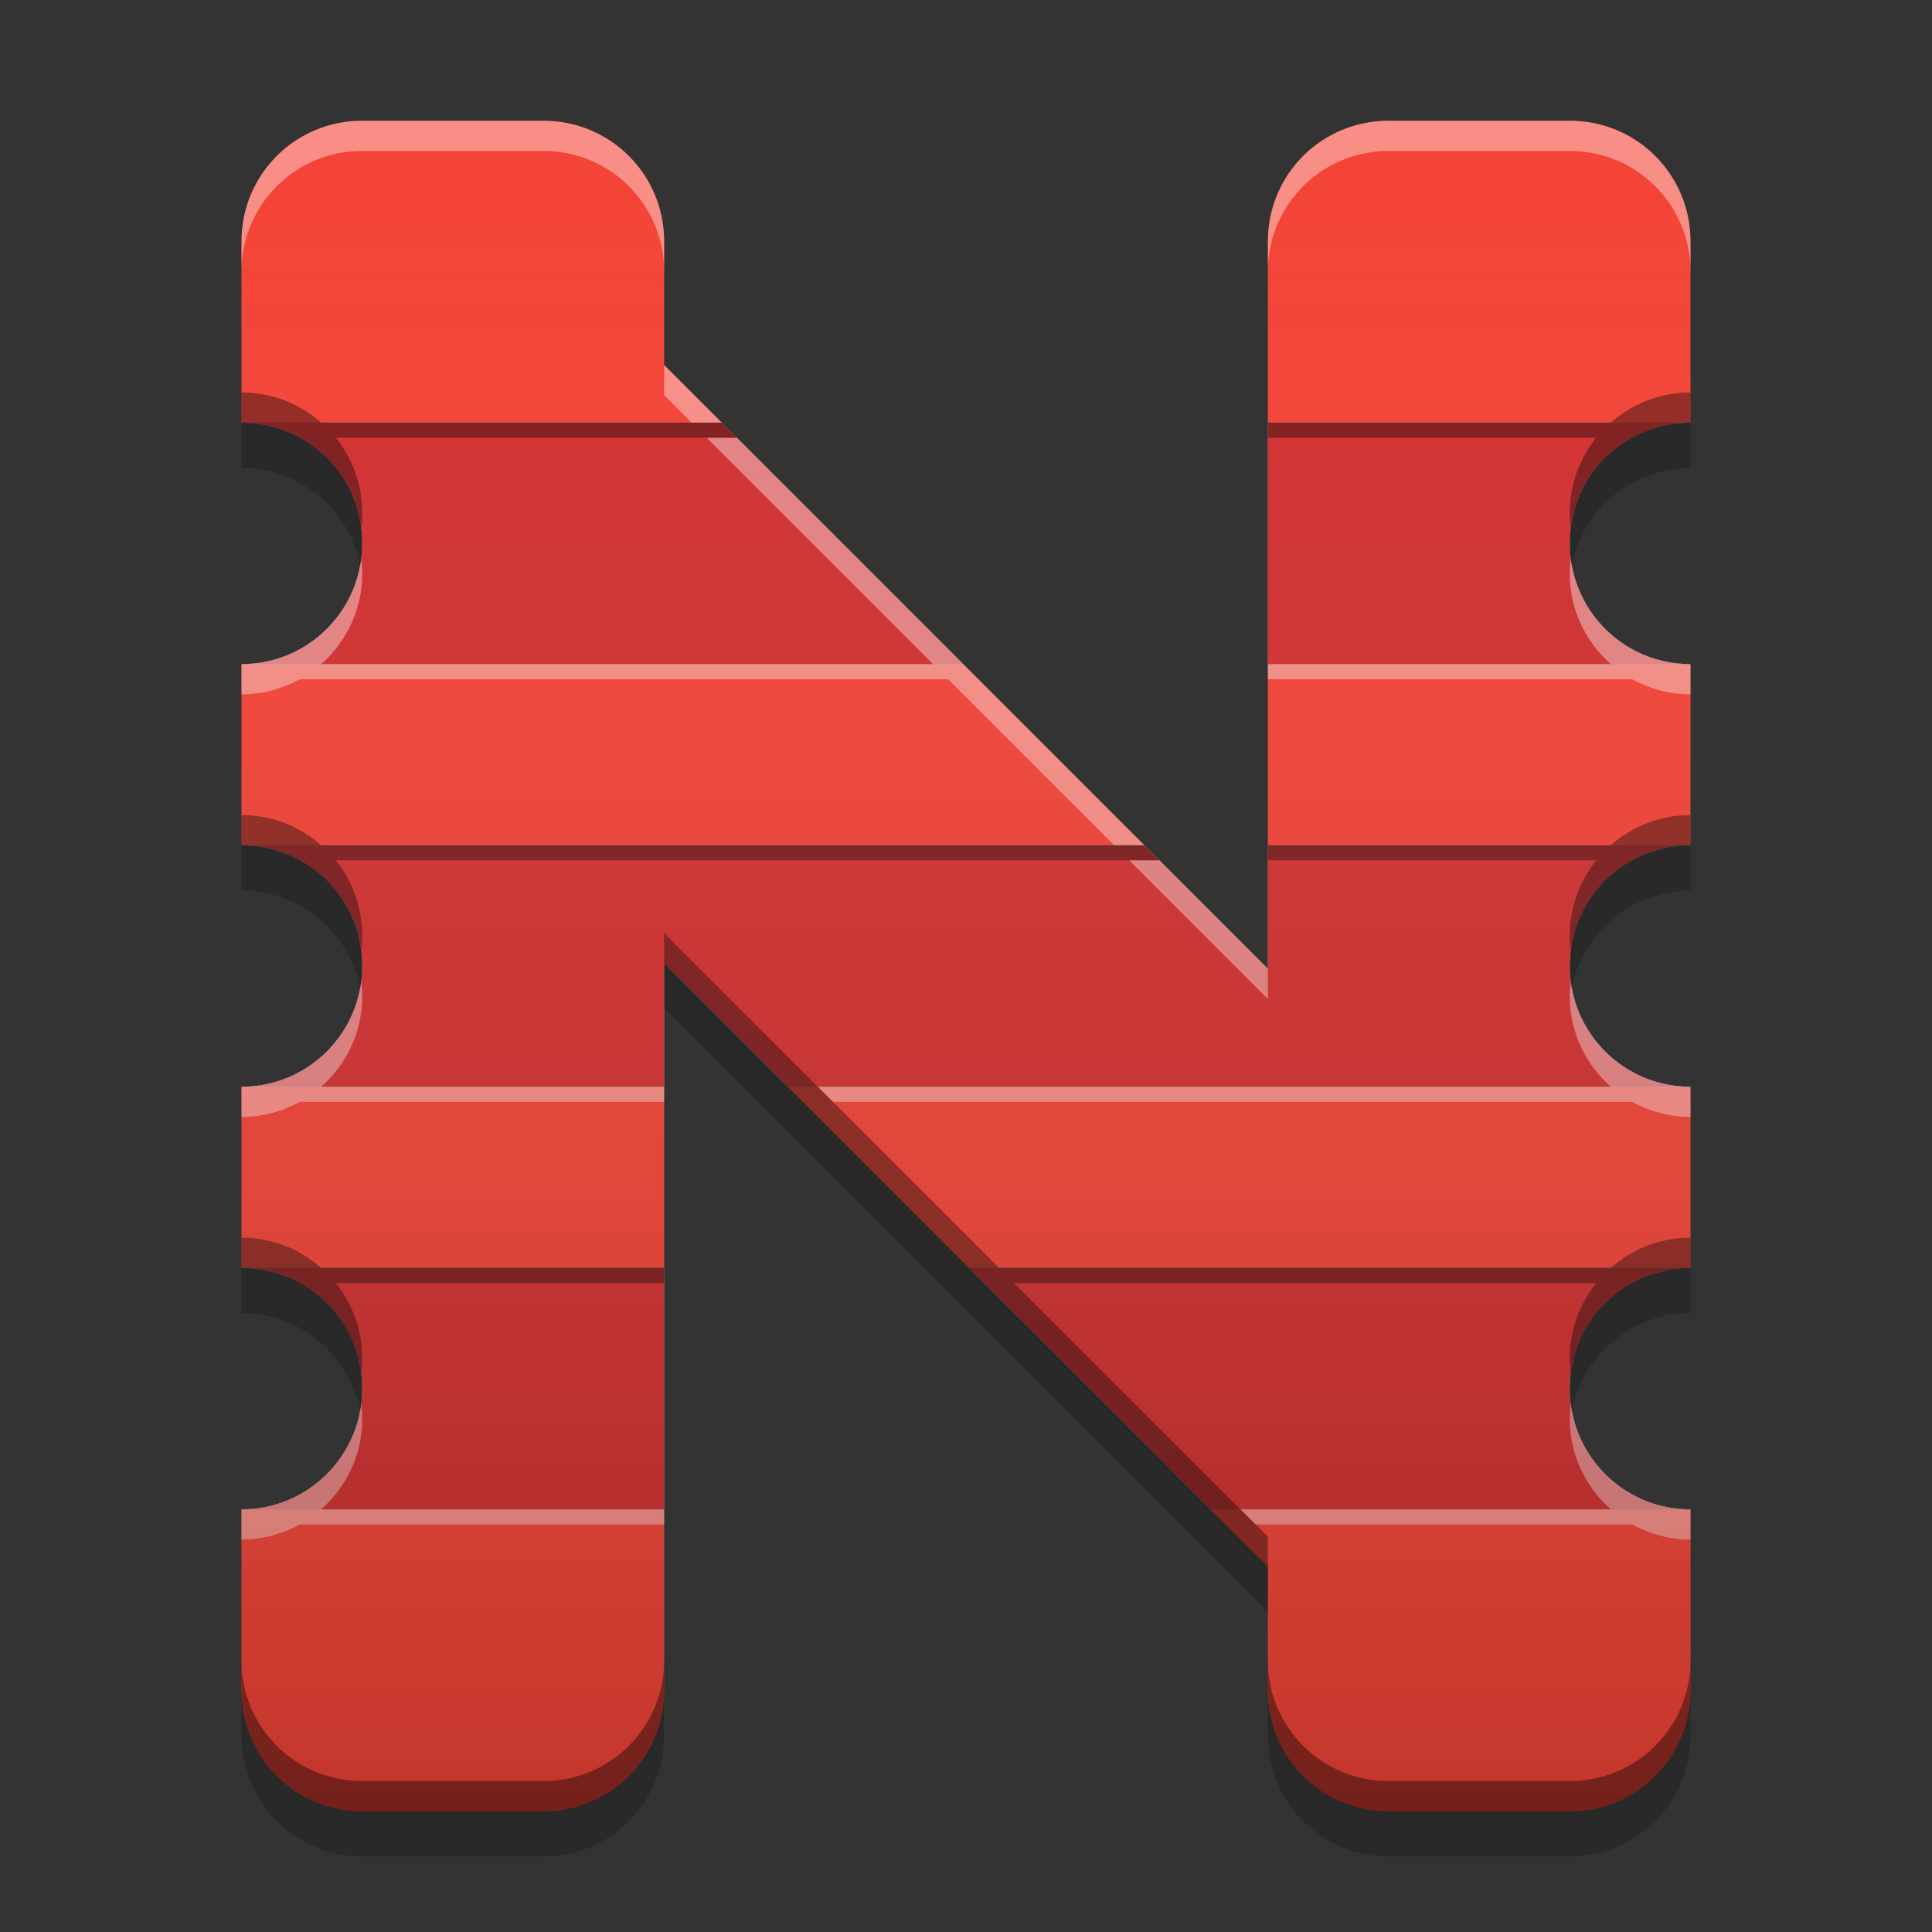 
<svg xmlns="http://www.w3.org/2000/svg" xmlns:xlink="http://www.w3.org/1999/xlink" width="16" height="16" viewBox="0 0 16 16" version="1.1">
<rect x="0" y="0" width="16" height="16" fill="#333333" stroke="none"/>
<defs>
<linearGradient id="linear0" gradientUnits="userSpaceOnUse" x1="32" y1="60" x2="32" y2="4" gradientTransform="matrix(0.25,0,0,0.25,0,0)">
<stop offset="0" style="stop-color:rgb(0%,0%,0%);stop-opacity:0.2;"/>
<stop offset="1" style="stop-color:rgb(100%,100%,100%);stop-opacity:0;"/>
</linearGradient>
</defs>
<g id="surface1">
<path style=" stroke:none;fill-rule:nonzero;fill:rgb(95.686%,26.275%,21.176%);fill-opacity:1;" d="M 3 1 C 2.445 1 2 1.445 2 2 L 2 3.5 C 2.555 3.5 3 3.945 3 4.5 C 3 5.055 2.555 5.5 2 5.5 L 2 7 C 2.555 7 3 7.445 3 8 C 3 8.555 2.555 9 2 9 L 2 10.5 C 2.555 10.5 3 10.945 3 11.5 C 3 12.055 2.555 12.5 2 12.5 L 2 14 C 2 14.555 2.445 15 3 15 L 4.5 15 C 5.055 15 5.5 14.555 5.5 14 L 5.5 7.977 L 10.5 12.977 L 10.5 14 C 10.5 14.555 10.945 15 11.5 15 L 13 15 C 13.555 15 14 14.555 14 14 L 14 12.5 C 13.445 12.5 13 12.055 13 11.5 C 13 10.945 13.445 10.5 14 10.5 L 14 9 C 13.445 9 13 8.555 13 8 C 13 7.445 13.445 7 14 7 L 14 5.5 C 13.445 5.5 13 5.055 13 4.5 C 13 3.945 13.445 3.5 14 3.5 L 14 2 C 14 1.445 13.555 1 13 1 L 11.5 1 C 10.945 1 10.5 1.445 10.5 2 L 10.5 8.023 L 5.5 3.023 L 5.5 2 C 5.5 1.445 5.055 1 4.5 1 Z M 3 1 "/>
<path style=" stroke:none;fill-rule:nonzero;fill:rgb(0%,67.451%,75.686%);fill-opacity:0.996;" d="M 2 3.5 C 2.555 3.5 3 3.945 3 4.5 C 3 5.055 2.555 5.5 2 5.5 L 7.977 5.5 L 5.977 3.5 Z M 10.5 3.5 L 10.5 5.5 L 14 5.5 C 13.445 5.5 13 5.055 13 4.5 C 13 3.945 13.445 3.5 14 3.5 Z M 2 7 C 2.555 7 3 7.445 3 8 C 3 8.555 2.555 9 2 9 L 5.5 9 L 5.5 7.977 L 6.523 9 L 14 9 C 13.445 9 13 8.555 13 8 C 13 7.445 13.445 7 14 7 L 10.5 7 L 10.5 8.023 L 9.477 7 Z M 2 10.5 C 2.555 10.5 3 10.945 3 11.5 C 3 12.055 2.555 12.5 2 12.5 L 5.5 12.5 L 5.5 10.5 Z M 8.023 10.5 L 10.023 12.5 L 14 12.5 C 13.445 12.5 13 12.055 13 11.5 C 13 10.945 13.445 10.5 14 10.5 Z M 8.023 10.5 "/>
<path style=" stroke:none;fill-rule:nonzero;fill:rgb(82.745%,18.431%,18.431%);fill-opacity:1;" d="M 2 3.5 C 2.555 3.5 3 3.945 3 4.5 C 3 5.055 2.555 5.5 2 5.5 L 7.977 5.5 L 5.977 3.5 Z M 10.5 3.5 L 10.5 5.5 L 14 5.5 C 13.445 5.5 13 5.055 13 4.5 C 13 3.945 13.445 3.5 14 3.5 Z M 2 7 C 2.555 7 3 7.445 3 8 C 3 8.555 2.555 9 2 9 L 5.5 9 L 5.5 7.977 L 6.523 9 L 14 9 C 13.445 9 13 8.555 13 8 C 13 7.445 13.445 7 14 7 L 10.5 7 L 10.5 8.023 L 9.477 7 Z M 2 10.5 C 2.555 10.5 3 10.945 3 11.5 C 3 12.055 2.555 12.5 2 12.5 L 5.5 12.5 L 5.5 10.5 Z M 8.023 10.5 L 10.023 12.5 L 14 12.5 C 13.445 12.5 13 12.055 13 11.5 C 13 10.945 13.445 10.5 14 10.5 Z M 8.023 10.5 "/>
<path style=" stroke:none;fill-rule:nonzero;fill:rgb(100%,100%,100%);fill-opacity:0.4;" d="M 3 1 C 2.445 1 2 1.445 2 2 L 2 2.25 C 2 1.695 2.445 1.25 3 1.25 L 4.5 1.25 C 5.055 1.25 5.5 1.695 5.5 2.25 L 5.5 2 C 5.5 1.445 5.055 1 4.5 1 Z M 11.5 1 C 10.945 1 10.5 1.445 10.5 2 L 10.5 2.25 C 10.5 1.695 10.945 1.25 11.5 1.25 L 13 1.25 C 13.555 1.25 14 1.695 14 2.25 L 14 2 C 14 1.445 13.555 1 13 1 Z M 5.5 3.023 L 5.5 3.273 L 5.727 3.5 L 5.977 3.5 Z M 5.852 3.625 L 7.727 5.5 L 2.66 5.5 C 2.867 5.316 3 5.051 3 4.75 C 3 4.707 2.996 4.664 2.992 4.625 C 2.93 5.117 2.512 5.5 2 5.5 L 2 5.75 C 2.176 5.75 2.34 5.703 2.484 5.625 L 7.852 5.625 L 9.227 7 L 9.477 7 L 6.102 3.625 Z M 13.008 4.625 C 13.004 4.664 13 4.707 13 4.75 C 13 5.051 13.133 5.316 13.34 5.5 L 10.5 5.5 L 10.5 5.625 L 13.516 5.625 C 13.66 5.703 13.824 5.75 14 5.75 L 14 5.5 C 13.488 5.5 13.07 5.117 13.008 4.625 Z M 9.352 7.125 L 10.5 8.273 L 10.5 8.023 L 9.602 7.125 Z M 2.992 8.125 C 2.93 8.617 2.512 9 2 9 L 2 9.25 C 2.176 9.25 2.34 9.203 2.484 9.125 L 5.5 9.125 L 5.5 9 L 2.66 9 C 2.867 8.816 3 8.551 3 8.25 C 3 8.207 2.996 8.164 2.992 8.125 Z M 13.008 8.125 C 13.004 8.164 13 8.207 13 8.25 C 13 8.551 13.133 8.816 13.34 9 L 6.773 9 L 6.898 9.125 L 13.516 9.125 C 13.66 9.203 13.824 9.25 14 9.25 L 14 9 C 13.488 9 13.07 8.617 13.008 8.125 Z M 2.992 11.625 C 2.93 12.117 2.512 12.5 2 12.5 L 2 12.75 C 2.176 12.75 2.34 12.703 2.484 12.625 L 5.5 12.625 L 5.5 12.5 L 2.66 12.5 C 2.867 12.316 3 12.051 3 11.75 C 3 11.707 2.996 11.664 2.992 11.625 Z M 13.008 11.625 C 13.004 11.664 13 11.707 13 11.75 C 13 12.051 13.133 12.316 13.34 12.5 L 10.273 12.5 L 10.398 12.625 L 13.516 12.625 C 13.66 12.703 13.824 12.75 14 12.75 L 14 12.5 C 13.488 12.5 13.07 12.117 13.008 11.625 Z M 13.008 11.625 "/>
<path style=" stroke:none;fill-rule:nonzero;fill:rgb(0%,0%,0%);fill-opacity:0.4;" d="M 2 3.25 L 2 3.5 C 2.039 3.5 2.078 3.504 2.117 3.508 C 2.129 3.508 2.141 3.512 2.152 3.512 C 2.18 3.516 2.207 3.523 2.234 3.527 C 2.242 3.531 2.254 3.531 2.266 3.535 C 2.301 3.547 2.332 3.555 2.367 3.57 C 2.703 3.703 2.945 4.008 2.992 4.375 C 2.996 4.336 3 4.293 3 4.25 C 3 4.012 2.918 3.797 2.781 3.625 L 6.102 3.625 L 5.977 3.5 L 2.66 3.5 C 2.484 3.344 2.254 3.25 2 3.25 Z M 14 3.25 C 13.746 3.25 13.516 3.344 13.34 3.5 L 10.5 3.5 L 10.5 3.625 L 13.219 3.625 C 13.082 3.797 13 4.012 13 4.25 C 13 4.293 13.004 4.336 13.008 4.375 C 13.055 4.008 13.297 3.703 13.633 3.57 C 13.668 3.555 13.699 3.547 13.734 3.535 C 13.746 3.531 13.758 3.531 13.766 3.527 C 13.793 3.523 13.82 3.516 13.848 3.512 C 13.859 3.512 13.871 3.508 13.883 3.508 C 13.922 3.504 13.961 3.5 14 3.5 Z M 2 6.75 L 2 7 C 2.039 7 2.078 7.004 2.117 7.008 C 2.129 7.008 2.141 7.012 2.152 7.012 C 2.18 7.016 2.207 7.023 2.234 7.027 C 2.242 7.031 2.254 7.031 2.266 7.035 C 2.301 7.047 2.332 7.055 2.367 7.07 C 2.703 7.203 2.945 7.508 2.992 7.875 C 2.996 7.836 3 7.793 3 7.75 C 3 7.512 2.918 7.297 2.781 7.125 L 9.602 7.125 L 9.477 7 L 2.66 7 C 2.484 6.844 2.254 6.75 2 6.75 Z M 14 6.75 C 13.746 6.75 13.516 6.844 13.34 7 L 10.5 7 L 10.5 7.125 L 13.219 7.125 C 13.082 7.297 13 7.512 13 7.75 C 13 7.793 13.004 7.836 13.008 7.875 C 13.055 7.508 13.297 7.203 13.633 7.07 C 13.668 7.055 13.699 7.047 13.734 7.035 C 13.746 7.031 13.758 7.031 13.766 7.027 C 13.793 7.023 13.82 7.016 13.848 7.012 C 13.859 7.012 13.871 7.008 13.883 7.008 C 13.922 7.004 13.961 7 14 7 Z M 5.5 7.727 L 5.5 7.977 L 10.5 12.977 L 10.5 12.727 L 8.398 10.625 L 13.219 10.625 C 13.082 10.797 13 11.012 13 11.25 C 13 11.293 13.004 11.336 13.008 11.375 C 13.055 11.008 13.297 10.703 13.633 10.57 C 13.668 10.555 13.699 10.547 13.734 10.535 C 13.746 10.531 13.758 10.531 13.766 10.527 C 13.793 10.523 13.82 10.516 13.848 10.512 C 13.859 10.512 13.871 10.508 13.883 10.508 C 13.922 10.504 13.961 10.5 14 10.5 L 14 10.25 C 13.746 10.25 13.516 10.344 13.34 10.5 L 8.273 10.5 Z M 2 10.25 L 2 10.5 C 2.039 10.5 2.078 10.504 2.117 10.508 C 2.129 10.508 2.141 10.512 2.152 10.512 C 2.18 10.516 2.207 10.523 2.234 10.527 C 2.242 10.531 2.254 10.531 2.266 10.535 C 2.301 10.547 2.332 10.555 2.367 10.57 C 2.703 10.703 2.945 11.008 2.992 11.375 C 2.996 11.336 3 11.293 3 11.25 C 3 11.012 2.918 10.797 2.781 10.625 L 5.5 10.625 L 5.5 10.5 L 2.66 10.5 C 2.484 10.344 2.254 10.25 2 10.25 Z M 2 13.75 L 2 14 C 2 14.555 2.445 15 3 15 L 4.5 15 C 5.055 15 5.5 14.555 5.5 14 L 5.5 13.75 C 5.5 14.305 5.055 14.75 4.5 14.75 L 3 14.75 C 2.445 14.75 2 14.305 2 13.75 Z M 10.5 13.75 L 10.5 14 C 10.5 14.555 10.945 15 11.5 15 L 13 15 C 13.555 15 14 14.555 14 14 L 14 13.75 C 14 14.305 13.555 14.75 13 14.75 L 11.5 14.75 C 10.945 14.75 10.5 14.305 10.5 13.75 Z M 10.5 13.75 "/>
<path style=" stroke:none;fill-rule:nonzero;fill:url(#linear0);" d="M 3 1 C 2.445 1 2 1.445 2 2 L 2 3.5 C 2.555 3.5 3 3.945 3 4.5 C 3 5.055 2.555 5.5 2 5.5 L 2 7 C 2.555 7 3 7.445 3 8 C 3 8.555 2.555 9 2 9 L 2 10.5 C 2.555 10.5 3 10.945 3 11.5 C 3 12.055 2.555 12.5 2 12.5 L 2 14 C 2 14.555 2.445 15 3 15 L 4.5 15 C 5.055 15 5.5 14.555 5.5 14 L 5.5 7.977 L 10.5 12.977 L 10.5 14 C 10.5 14.555 10.945 15 11.5 15 L 13 15 C 13.555 15 14 14.555 14 14 L 14 12.5 C 13.445 12.5 13 12.055 13 11.5 C 13 10.945 13.445 10.5 14 10.5 L 14 9 C 13.445 9 13 8.555 13 8 C 13 7.445 13.445 7 14 7 L 14 5.5 C 13.445 5.5 13 5.055 13 4.5 C 13 3.945 13.445 3.5 14 3.5 L 14 2 C 14 1.445 13.555 1 13 1 L 11.5 1 C 10.945 1 10.5 1.445 10.5 2 L 10.5 8.023 L 5.5 3.023 L 5.5 2 C 5.5 1.445 5.055 1 4.5 1 Z M 3 1 "/>
<path style=" stroke:none;fill-rule:nonzero;fill:rgb(0%,0%,0%);fill-opacity:0.2;" d="M 2 3.5 L 2 3.875 C 2.488 3.875 2.895 4.223 2.984 4.688 C 2.992 4.625 3 4.562 3 4.5 C 3 3.945 2.555 3.5 2 3.5 Z M 14 3.5 C 13.445 3.5 13 3.945 13 4.5 C 13 4.562 13.008 4.625 13.016 4.688 C 13.105 4.223 13.512 3.875 14 3.875 Z M 2 7 L 2 7.375 C 2.488 7.375 2.895 7.723 2.984 8.188 C 2.992 8.125 3 8.062 3 8 C 3 7.445 2.555 7 2 7 Z M 14 7 C 13.445 7 13 7.445 13 8 C 13 8.062 13.008 8.125 13.016 8.188 C 13.105 7.723 13.512 7.375 14 7.375 Z M 5.5 7.973 L 5.5 8.348 L 10.5 13.348 L 10.5 12.973 Z M 2 10.5 L 2 10.875 C 2.488 10.875 2.895 11.223 2.984 11.688 C 2.992 11.625 3 11.562 3 11.5 C 3 10.945 2.555 10.5 2 10.5 Z M 14 10.5 C 13.445 10.5 13 10.945 13 11.5 C 13 11.562 13.008 11.625 13.016 11.688 C 13.105 11.223 13.512 10.875 14 10.875 Z M 2 14 L 2 14.375 C 2 14.926 2.445 15.375 3 15.375 L 4.5 15.375 C 5.055 15.375 5.5 14.926 5.5 14.375 L 5.5 14 C 5.5 14.551 5.055 15 4.5 15 L 3 15 C 2.445 15 2 14.551 2 14 Z M 10.5 14 L 10.5 14.375 C 10.5 14.926 10.945 15.375 11.5 15.375 L 13 15.375 C 13.555 15.375 14 14.926 14 14.375 L 14 14 C 14 14.551 13.555 15 13 15 L 11.5 15 C 10.945 15 10.5 14.551 10.5 14 Z M 10.5 14 "/>
</g>
</svg>
